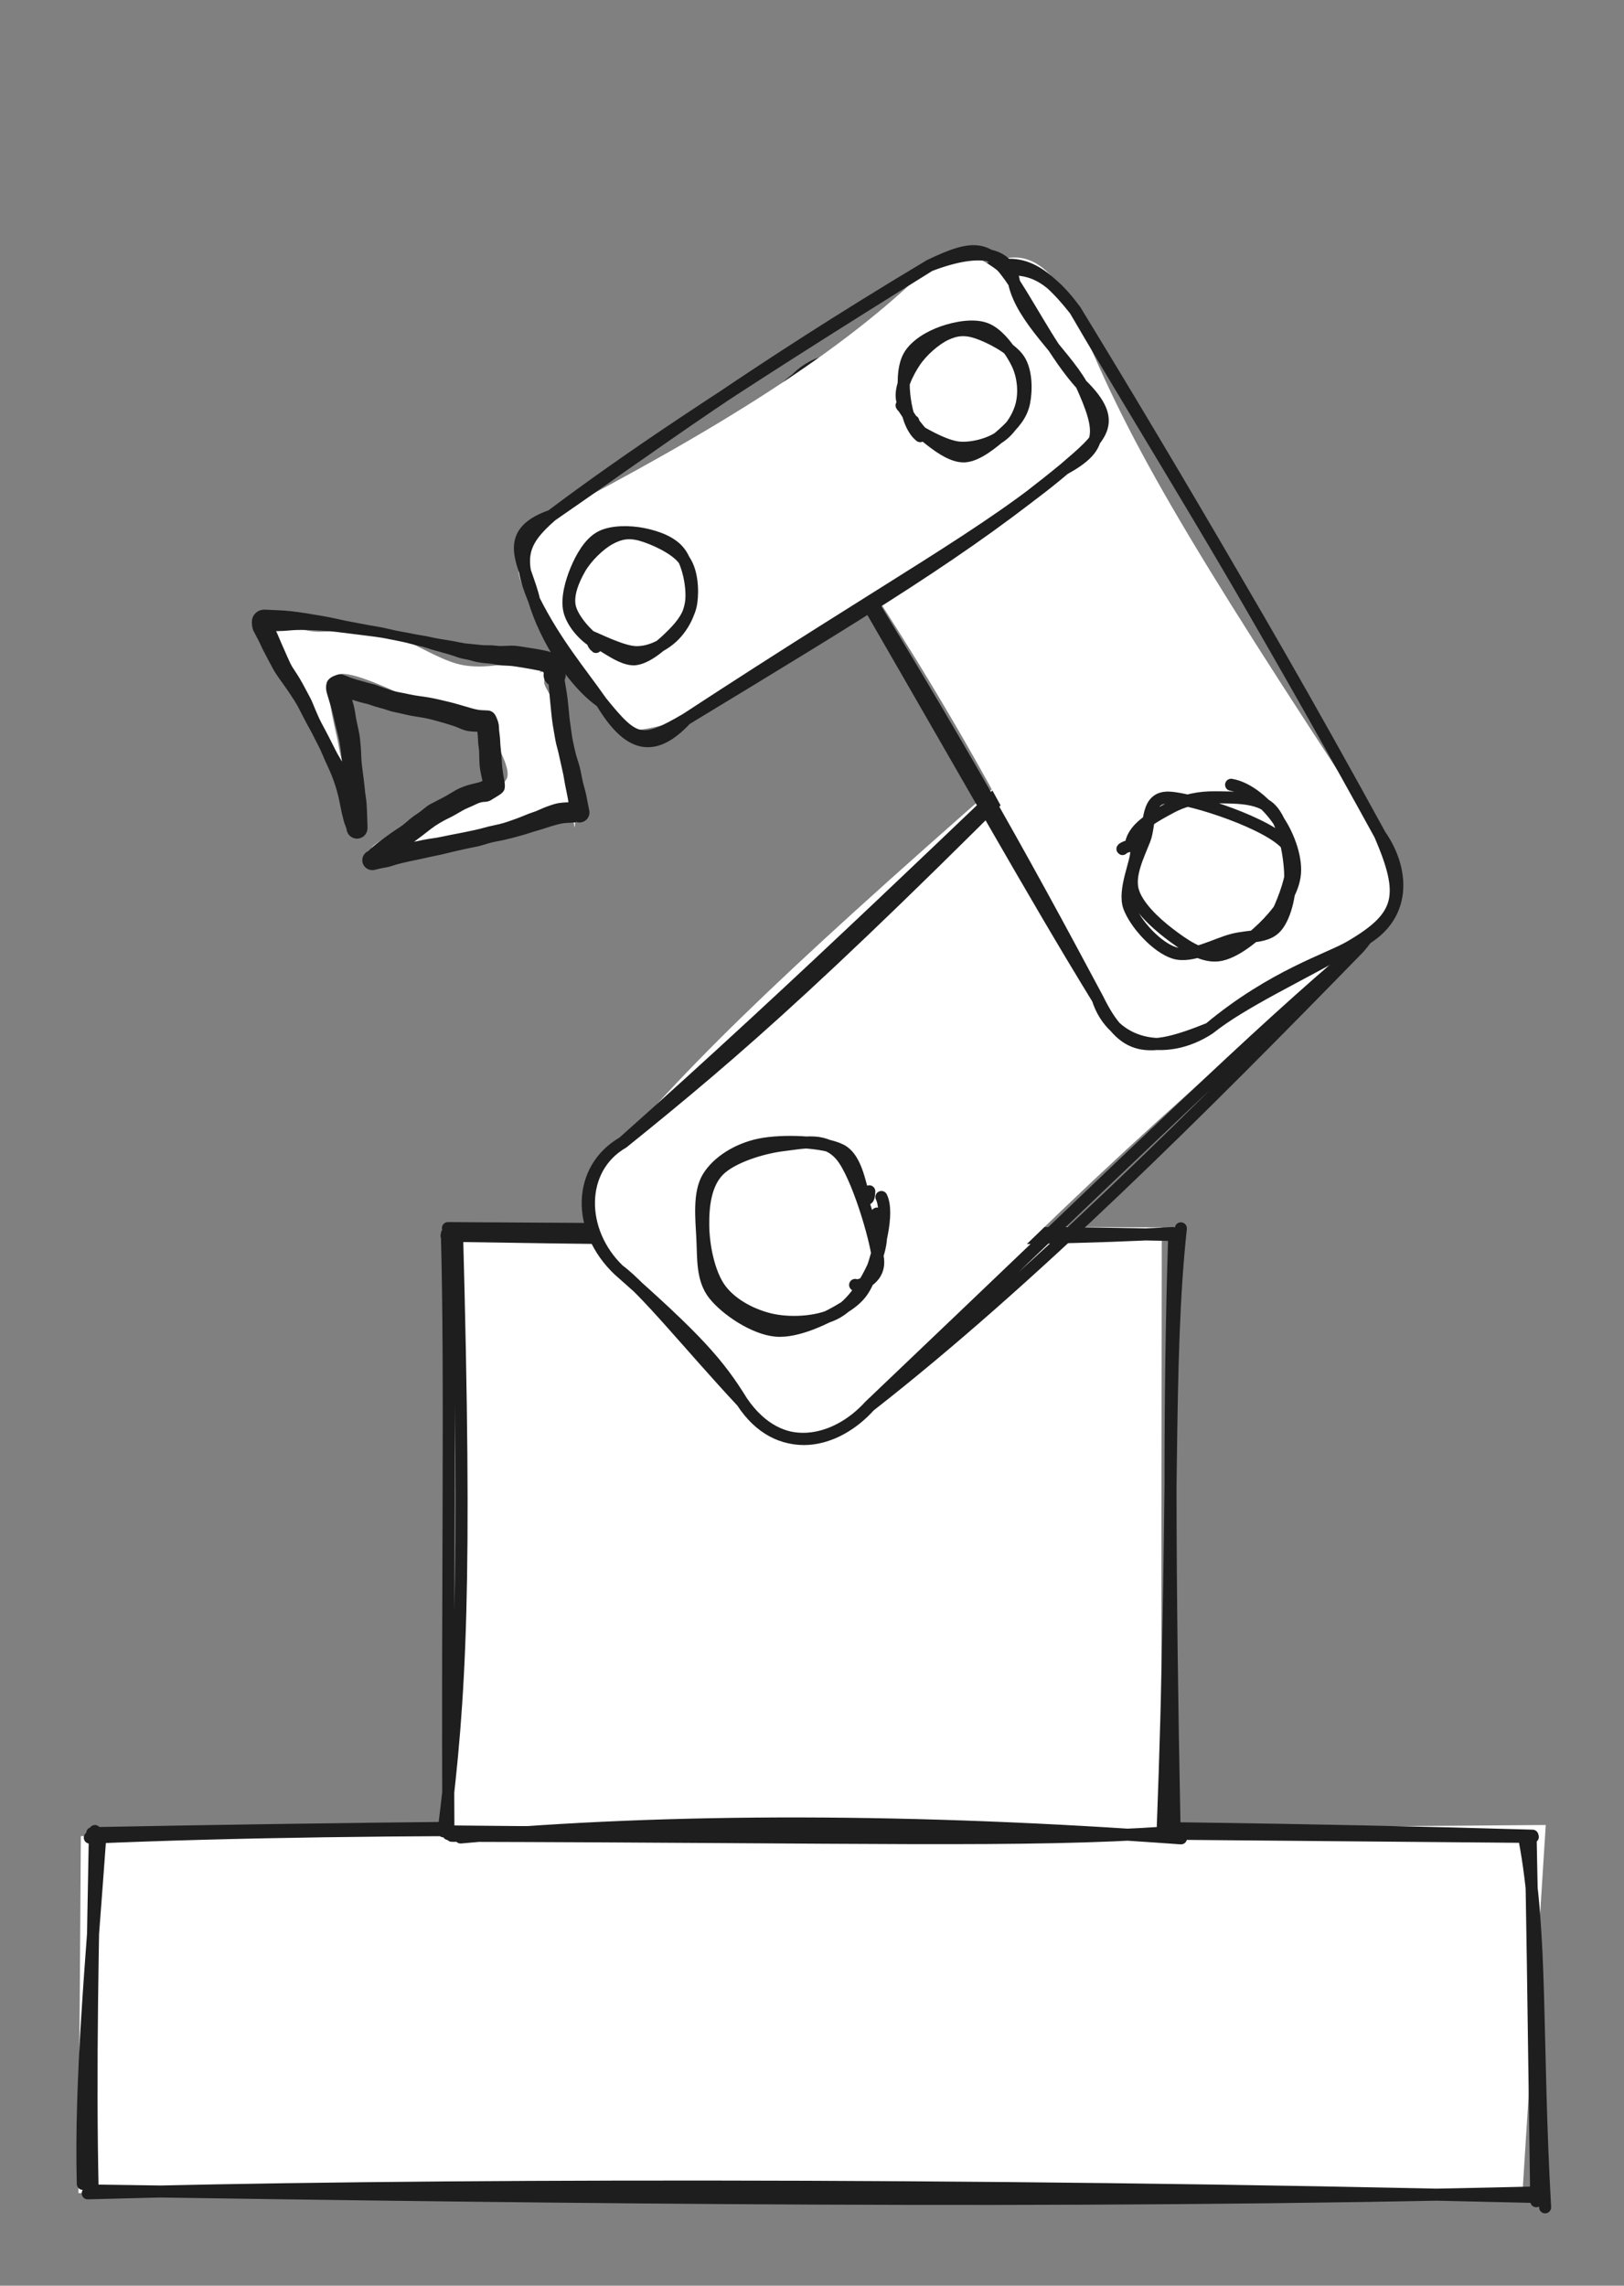 <svg version="1.1" xmlns="http://www.w3.org/2000/svg" viewBox="0 0 540 760" width="1080" height="1520">
  <rect x="0" y="0" width="540" height="760" fill="#808080" stroke="none"/>
  <!-- svg-source:excalidraw -->
  
  <defs>
    <style class="style-fonts">
      
    </style>
    
  </defs>
  <g stroke-linecap="round" transform="translate(10 10) rotate(0 260 370)"><path d="M32 0 C148.82 0, 265.65 0, 488 0 M32 0 C154.33 0, 276.66 0, 488 0 M488 0 C509.33 0, 520 10.67, 520 32 M488 0 C509.33 0, 520 10.67, 520 32 M520 32 C520 200.92, 520 369.85, 520 708 M520 32 C520 284.53, 520 537.06, 520 708 M520 708 C520 729.33, 509.33 740, 488 740 M520 708 C520 729.33, 509.33 740, 488 740 M488 740 C332.51 740, 177.02 740, 32 740 M488 740 C314.25 740, 140.5 740, 32 740 M32 740 C10.67 740, 0 729.33, 0 708 M32 740 C10.67 740, 0 729.33, 0 708 M0 708 C0 571.11, 0 434.22, 0 32 M0 708 C0 552.16, 0 396.31, 0 32 M0 32 C0 10.67, 10.67 0, 32 0 M0 32 C0 10.67, 10.67 0, 32 0" stroke="transparent" stroke-width="4" fill="none"></path></g><g stroke-linecap="round" transform="translate(30 610) rotate(0 240 60)"><path d="M-3.12 0.52 L483.98 -3.18 L476.31 118.13 L-3.92 119.22" stroke="none" stroke-width="0" fill="#ffffff"></path><path d="M-0.14 1.02 C100.11 -3.13, 202.43 -1.59, 479.68 0.78 M0.66 -0.47 C166.44 -3.65, 333.78 -3.94, 479.57 0.37 M476.92 1.61 C482.93 33.27, 480.63 68.22, 483.77 123.95 M478.95 0.74 C479.52 26.62, 479.77 47.74, 480.82 121.92 M481.3 119 C322.54 122.9, 162.24 120.76, 1.56 118.37 M479.22 120.46 C289.61 115.8, 101.18 116.39, -0.84 119.29 M-2.47 116.15 C-3.37 81.2, 0.48 41.07, 3.27 1.76 M0.82 119.06 C-0.15 77.36, 0.96 33.47, 1.57 -1.17" stroke="#1e1e1e" stroke-width="4" fill="none"></path></g><g stroke-linecap="round" transform="translate(150 410) rotate(0 120 100)"><path d="M3.98 -3.18 L236.31 -1.87 L236.08 199.22 L0.84 196.97" stroke="none" stroke-width="0" fill="#ffffff"></path><path d="M-1.06 -1.65 C87.23 -1.05, 169.53 -0.87, 241.61 0.67 M-1.52 0.9 C94.41 2.52, 190.63 2.9, 239.86 -0.01 M242.65 -1.57 C237.81 43.55, 240.62 93.92, 236.6 198.6 M240.41 1.75 C238.74 53.84, 238.85 112.31, 240.56 198.61 M242.7 201.26 C155.01 194.85, 73.09 194.57, 3.16 200.97 M238.43 199.27 C190.67 202.52, 138.5 200.74, 0.23 200.41 M-2.5 198.94 C3.18 154.04, 5.16 116.28, 1.94 -1.26 M-0.89 199.84 C-1.37 122.46, -0.07 46.76, -1.41 0.23" stroke="#1e1e1e" stroke-width="4" fill="none"></path></g><g stroke-linecap="round" transform="translate(269.54 205.958) rotate(46.884 60 141.522)"><path d="M30 0 C41.37 2.82, 50.69 -3.28, 90 0 C112.03 3.14, 118.42 15.21, 120 30 C114.48 106.88, 115.12 192.43, 120 253.04 C114.94 276.52, 104.64 281.33, 90 283.04 C76.2 282.32, 61.02 276.44, 30 283.04 C6.51 278.03, -1.31 276.49, 0 253.04 C-4.95 207.94, -4.84 156.08, 0 30 C4.26 12.09, 15.08 0.02, 30 0" stroke="none" stroke-width="0" fill="#ffffff"></path><path d="M30 0 C54.12 2.16, 72.34 2.39, 90 0 M30 0 C52.43 -2.28, 69.98 -0.11, 90 0 M90 0 C106.83 0.8, 118 11.7, 120 30 M90 0 C109.62 -0.02, 116.59 6.45, 120 30 M120 30 C123.38 104.34, 126.08 185.2, 120 253.04 M120 30 C117.6 76.51, 118.9 123.4, 120 253.04 M120 253.04 C121.4 269.82, 111.64 286.88, 90 283.04 M120 253.04 C121.42 269.49, 112.48 286.49, 90 283.04 M90 283.04 C75.4 280.08, 64.49 279.74, 30 283.04 M90 283.04 C64.49 283, 40.73 281.06, 30 283.04 M30 283.04 C11.46 284.02, -3.9 269.75, 0 253.04 M30 283.04 C10.62 284.18, -3.99 270.21, 0 253.04 M0 253.04 C3.59 204.44, 5.49 163.69, 0 30 M0 253.04 C2.05 173.31, 0.49 95.05, 0 30 M0 30 C0.25 6.79, 13.14 -2.34, 30 0 M0 30 C-3.59 10.6, 14.58 -3.66, 30 0" stroke="#1e1e1e" stroke-width="4" fill="none"></path></g><g stroke-linecap="round" transform="translate(232.731 380.033) rotate(46.884 30 30)"><path d="M32.82 -1.65 C38.61 -1.01, 46.21 4.47, 50.82 9.25 C55.44 14.02, 59.76 20.33, 60.51 26.99 C61.27 33.66, 59.2 43.99, 55.35 49.26 C51.5 54.53, 43.72 57.27, 37.43 58.62 C31.15 59.97, 23.66 60.41, 17.63 57.37 C11.61 54.32, 4.02 46.43, 1.29 40.37 C-1.44 34.3, -0.59 26.67, 1.26 20.97 C3.11 15.28, 6.57 9.79, 12.4 6.19 C18.23 2.59, 31.51 -0.35, 36.23 -0.63 C40.95 -0.91, 40.9 4.07, 40.7 4.51 M17.14 0.93 C22.47 -1.88, 27.82 0.18, 34.25 1.89 C40.68 3.6, 50.98 5.92, 55.73 11.21 C60.48 16.51, 63.66 27.08, 62.74 33.66 C61.82 40.24, 55.35 46.8, 50.21 50.69 C45.07 54.57, 38.21 56.29, 31.89 56.98 C25.58 57.67, 17.88 57.59, 12.32 54.85 C6.76 52.1, 0.68 46.76, -1.44 40.49 C-3.57 34.22, -3.22 22.96, -0.43 17.23 C2.36 11.5, 12.8 8.21, 15.3 6.12 C17.79 4.03, 14.06 4.54, 14.54 4.69" stroke="none" stroke-width="0" fill="#ffffff"></path><path d="M44.97 4.48 C50.3 6.41, 53.74 10.47, 56.24 15.81 C58.74 21.15, 61.45 30.19, 59.96 36.51 C58.48 42.84, 52.67 49.91, 47.32 53.77 C41.97 57.63, 34.35 60.4, 27.89 59.69 C21.42 58.98, 13.42 53.92, 8.53 49.48 C3.64 45.05, -1.22 39.38, -1.46 33.07 C-1.7 26.77, 3.04 17.15, 7.1 11.64 C11.16 6.13, 14.68 -0.47, 22.89 0.03 C31.11 0.53, 50.62 10.3, 56.36 14.63 C62.1 18.96, 58.14 26.2, 57.33 25.99 M41.96 -0.37 C47.88 1.49, 54.48 12.82, 57.55 18.48 C60.61 24.13, 61.54 27.37, 60.35 33.57 C59.15 39.77, 55.83 50.86, 50.37 55.66 C44.91 60.47, 34.09 62.95, 27.59 62.42 C21.08 61.9, 16.3 56.7, 11.33 52.5 C6.36 48.3, -0.59 43.1, -2.22 37.23 C-3.85 31.36, -2.36 23.66, 1.55 17.26 C5.46 10.85, 15.16 1.09, 21.26 -1.18 C27.37 -3.45, 35.42 3.22, 38.19 3.63 C40.96 4.05, 37.41 0.97, 37.87 1.3" stroke="#1e1e1e" stroke-width="4" fill="none"></path></g><g stroke-linecap="round" transform="translate(306.978 89.606) rotate(329.841 54.282 128.036)"><path d="M27.14 0 C46.59 4.48, 60.4 6.55, 81.42 0 C103.16 -3.04, 108.79 6.03, 108.56 27.14 C101.96 71.86, 101.7 108.81, 108.56 228.93 C106.3 252.47, 95.33 257.85, 81.42 256.07 C61.13 249.6, 46.5 258.07, 27.14 256.07 C3.88 258.91, 3.5 244.44, 0 228.93 C6.04 165.07, 6.77 97.48, 0 27.14 C3.39 6.31, 12.12 3.87, 27.14 0" stroke="none" stroke-width="0" fill="#ffffff"></path><path d="M27.14 0 C47.49 0.31, 67.92 2.56, 81.42 0 M27.14 0 C38.87 -0.19, 52.77 0.26, 81.42 0 M81.42 0 C99.19 -0.02, 105.6 5.96, 108.56 27.14 M81.42 0 C101.37 3.38, 106.56 9.79, 108.56 27.14 M108.56 27.14 C108.59 77.14, 111.14 128.05, 108.56 228.93 M108.56 27.14 C110.02 93.74, 110.13 164.95, 108.56 228.93 M108.56 228.93 C109.8 243.93, 101.68 259.07, 81.42 256.07 M108.56 228.93 C105.92 250.75, 101.26 256.02, 81.42 256.07 M81.42 256.07 C73.58 256.21, 54.46 251.43, 27.14 256.07 M81.42 256.07 C63.01 256.08, 41.18 253.95, 27.14 256.07 M27.14 256.07 C9.59 257.06, -3.47 244.56, 0 228.93 M27.14 256.07 C4.62 252.88, -1.35 248.26, 0 228.93 M0 228.93 C-1.03 185.69, -0.07 146.43, 0 27.14 M0 228.93 C1.9 176.46, 3.19 125.82, 0 27.14 M0 27.14 C-3.12 9.57, 13.03 -3.18, 27.14 0 M0 27.14 C-4.24 6.9, 4.54 -0.9, 27.14 0" stroke="#1e1e1e" stroke-width="4" fill="none"></path></g><g stroke-linecap="round" transform="translate(375.718 262.093) rotate(329.841 27.141 27.141)"><path d="M5.4 9.8 C8.78 5.31, 15.97 3.16, 21.68 1.83 C27.38 0.5, 34.34 -0.62, 39.62 1.81 C44.89 4.24, 51.18 11.21, 53.32 16.42 C55.45 21.64, 54.22 27.6, 52.43 33.11 C50.65 38.61, 47.46 45.68, 42.6 49.46 C37.73 53.23, 29.21 56.53, 23.25 55.76 C17.29 54.99, 10.65 48.86, 6.83 44.83 C3.02 40.8, 0.46 38.02, 0.37 31.57 C0.28 25.13, 4.55 10.85, 6.3 6.16 C8.05 1.48, 10.36 2.75, 10.88 3.44 M10.19 6.56 C14.87 2.66, 23.09 2.18, 28.34 2 C33.59 1.82, 37.78 2.81, 41.71 5.48 C45.64 8.16, 50.52 12.45, 51.93 18.05 C53.34 23.65, 52.97 33.1, 50.18 39.07 C47.39 45.05, 40.81 51.72, 35.19 53.92 C29.58 56.11, 21.82 53.72, 16.5 52.23 C11.18 50.74, 6.35 49.53, 3.26 44.98 C0.17 40.44, -2.98 31.03, -2.06 24.96 C-1.14 18.89, 7.45 11.74, 8.79 8.57 C10.14 5.4, 6.2 5.91, 6.01 5.93" stroke="none" stroke-width="0" fill="#ffffff"></path><path d="M46.97 5.94 C51.45 9.64, 53.92 17.15, 54.52 23.16 C55.12 29.18, 53.86 37.28, 50.57 42.04 C47.27 46.8, 40.73 49.92, 34.75 51.71 C28.77 53.5, 19.77 55.03, 14.69 52.8 C9.61 50.56, 6.55 43.79, 4.28 38.29 C2.01 32.8, -0.35 24.98, 1.1 19.81 C2.54 14.63, 8.64 10.66, 12.96 7.24 C17.28 3.82, 20.34 -4.97, 27.01 -0.72 C33.68 3.53, 51.67 23.75, 52.98 32.74 C54.3 41.74, 34.95 53.07, 34.92 53.25 M8.46 6.06 C12.1 1.72, 20.47 2.25, 25.81 2.41 C31.14 2.57, 35.74 4.15, 40.5 7 C45.25 9.86, 52.85 13.88, 54.33 19.51 C55.82 25.14, 52.42 34.97, 49.42 40.77 C46.42 46.58, 40.97 52.67, 36.32 54.33 C31.68 55.99, 27.19 52.34, 21.56 50.75 C15.93 49.15, 6.59 49.22, 2.54 44.77 C-1.52 40.32, -3.78 30, -2.76 24.05 C-1.74 18.11, 7.34 12.07, 8.63 9.11 C9.93 6.14, 4.79 5.96, 5 6.28" stroke="#1e1e1e" stroke-width="4" fill="none"></path></g><g stroke-linecap="round" transform="translate(228.027 68.03) rotate(236.519 40.565 95.682)"><path d="M20.28 0 C38.37 -4.1, 49.4 -4.08, 60.85 0 C69.11 -2.27, 80.69 1.7, 81.13 20.28 C74.83 80.31, 72.9 131.24, 81.13 171.08 C81.67 186.78, 69.02 187.87, 60.85 191.36 C47.15 194.9, 47.28 189.48, 20.28 191.36 C8.2 188.91, -4.96 188.87, 0 171.08 C-0.44 117.47, -0.75 73.2, 0 20.28 C4.3 8.87, 6.06 -4.51, 20.28 0" stroke="none" stroke-width="0" fill="#ffffff"></path><path d="M20.28 0 C31.08 -4.27, 48.4 -3.79, 60.85 0 M20.28 0 C33.1 -0.35, 44.76 -1.89, 60.85 0 M60.85 0 C75.98 2.94, 79.39 7.41, 81.13 20.28 M60.85 0 C72.29 4.34, 85.67 2.42, 81.13 20.28 M81.13 20.28 C81.91 60.57, 84.3 100.42, 81.13 171.08 M81.13 20.28 C82.99 51.8, 83.45 87.91, 81.13 171.08 M81.13 171.08 C78.83 187.84, 75.88 191.32, 60.85 191.36 M81.13 171.08 C77.2 188.74, 70.05 195.73, 60.85 191.36 M60.85 191.36 C49.61 186.87, 32.39 192.09, 20.28 191.36 M60.85 191.36 C47.96 191.19, 32.79 189.46, 20.28 191.36 M20.28 191.36 C2.91 188.59, -1.18 185.68, 0 171.08 M20.28 191.36 C2.53 195.13, 2.03 187.08, 0 171.08 M0 171.08 C-4.31 129.14, -2.78 91.38, 0 20.28 M0 171.08 C-3.93 138.2, -0.38 103.2, 0 20.28 M0 20.28 C-3.69 4.9, 2.84 -0.78, 20.28 0 M0 20.28 C0.96 3.28, 2.71 1.67, 20.28 0" stroke="#1e1e1e" stroke-width="4" fill="none"></path></g><g stroke-linecap="round" transform="translate(189.151 176.837) rotate(236.519 20.283 20.283)"><path d="M11.82 1.76 C15.41 -0.31, 21.82 -0.02, 25.88 0.99 C29.93 1.99, 33.72 4.33, 36.15 7.77 C38.58 11.22, 40.77 17.09, 40.44 21.64 C40.1 26.19, 37.24 32.07, 34.15 35.07 C31.07 38.08, 26.1 39.15, 21.93 39.66 C17.77 40.18, 12.82 40.59, 9.17 38.16 C5.52 35.73, 1.34 29.56, 0.02 25.06 C-1.3 20.56, -1.07 15.14, 1.24 11.16 C3.55 7.18, 11.36 3.08, 13.87 1.18 C16.38 -0.71, 16.1 -0.59, 16.29 -0.21 M16.61 0.26 C20.3 -0.97, 26.47 -0.61, 30.19 1.66 C33.92 3.92, 37.7 9.35, 38.95 13.87 C40.21 18.39, 39.5 24.81, 37.74 28.78 C35.99 32.76, 32.11 35.58, 28.4 37.72 C24.69 39.85, 19.69 42.33, 15.49 41.59 C11.29 40.85, 5.75 36.84, 3.2 33.27 C0.64 29.71, 0.06 24.77, 0.15 20.19 C0.25 15.61, 1.1 9.19, 3.75 5.8 C6.41 2.41, 13.64 0.95, 16.08 -0.15 C18.53 -1.25, 18.01 -1.33, 18.41 -0.78" stroke="none" stroke-width="0" fill="#ffffff"></path><path d="M12.88 1.49 C16.56 -0.38, 22.36 -1.2, 26.31 0.18 C30.26 1.55, 34.11 6.02, 36.58 9.73 C39.05 13.44, 41.53 18.26, 41.14 22.43 C40.74 26.59, 37.36 31.55, 34.2 34.74 C31.04 37.92, 26.7 41.32, 22.18 41.53 C17.65 41.75, 10.7 38.91, 7.05 36.03 C3.39 33.14, 1 28.35, 0.26 24.22 C-0.48 20.08, 0.05 15.06, 2.63 11.21 C5.22 7.35, 13.46 2.8, 15.77 1.1 C18.08 -0.59, 16.39 0.72, 16.48 1.04 M11.78 2.71 C15.47 0.72, 23.01 -0.39, 27.07 0.96 C31.14 2.32, 34.2 6.93, 36.18 10.85 C38.16 14.77, 39.27 20.63, 38.96 24.48 C38.66 28.33, 37.54 31.14, 34.33 33.95 C31.11 36.76, 24.33 41.06, 19.68 41.34 C15.03 41.62, 9.53 38.37, 6.42 35.64 C3.31 32.9, 1.92 29.26, 1 24.91 C0.08 20.57, -1.08 13.41, 0.89 9.57 C2.86 5.72, 11.08 3.3, 12.85 1.86 C14.61 0.43, 11.64 0.87, 11.49 0.95" stroke="#1e1e1e" stroke-width="4" fill="none"></path></g><g stroke-linecap="round" transform="translate(299.92 109.294) rotate(236.519 20.283 20.283)"><path d="M25.52 0.9 C29.44 1.53, 33.44 4.08, 35.93 7.48 C38.42 10.88, 40.71 16.72, 40.46 21.28 C40.2 25.83, 37.43 31.75, 34.4 34.81 C31.38 37.86, 26.45 39.03, 22.3 39.62 C18.14 40.21, 13.17 40.73, 9.47 38.36 C5.78 35.99, 1.52 29.89, 0.13 25.41 C-1.27 20.94, -0.68 15.32, 1.1 11.5 C2.87 7.67, 6.51 4.33, 10.76 2.48 C15.02 0.63, 23.41 0.26, 26.64 0.41 C29.86 0.55, 30.15 2.74, 30.11 3.36 M25.95 -0.35 C29.98 0.7, 34.82 5.5, 36.99 9.6 C39.16 13.7, 39.77 20.01, 38.98 24.25 C38.19 28.49, 35.39 32.08, 32.26 35.04 C29.12 38, 24.46 41.76, 20.17 42.02 C15.88 42.28, 9.78 39.47, 6.5 36.61 C3.23 33.75, 1.45 29.37, 0.54 24.87 C-0.37 20.37, -0.79 13.6, 1.04 9.63 C2.88 5.66, 7.1 2.7, 11.54 1.04 C15.98 -0.61, 25.04 -0.55, 27.68 -0.32 C30.32 -0.1, 27.76 1.77, 27.39 2.38" stroke="none" stroke-width="0" fill="#ffffff"></path><path d="M15.25 -0.11 C18.98 -1.3, 24.25 0.47, 28.29 2.4 C32.33 4.33, 37.55 7.67, 39.5 11.48 C41.44 15.3, 41.11 20.88, 39.98 25.3 C38.84 29.72, 36.44 35.55, 32.67 38.01 C28.9 40.48, 21.87 40.76, 17.34 40.08 C12.82 39.4, 8.36 36.94, 5.55 33.94 C2.73 30.93, 0.56 26.24, 0.43 22.05 C0.3 17.86, 2.07 12.39, 4.77 8.81 C7.47 5.24, 14 1.96, 16.65 0.61 C19.3 -0.74, 20.61 0.37, 20.66 0.72 M28.27 1.39 C32.14 2.68, 35.07 7.88, 36.82 11.94 C38.56 16, 39.33 21.93, 38.75 25.73 C38.17 29.54, 36.75 32.16, 33.36 34.77 C29.97 37.37, 23.06 41.34, 18.41 41.35 C13.76 41.36, 8.38 37.77, 5.45 34.83 C2.51 31.88, 1.43 28.06, 0.77 23.66 C0.12 19.27, -0.69 12.17, 1.52 8.46 C3.73 4.76, 9.89 2.75, 14.03 1.42 C18.18 0.09, 24.39 0.59, 26.4 0.48 C28.41 0.37, 26.09 0.21, 26.11 0.74" stroke="#1e1e1e" stroke-width="4" fill="none"></path></g><g transform="translate(184.975 223.627) rotate(0 -45.405 22.38)" stroke="none"><path d="M-4.02 3.57 C-3.19 6.71, 1.94 12.19, 3.65 20 C5.35 27.81, 6.53 46.28, 6.22 50.43 C5.91 54.57, 6.35 44.43, 1.8 44.85 C-2.76 45.28, -10.58 50.64, -21.09 52.99 C-31.6 55.33, -58.47 60.27, -61.27 58.9 C-64.07 57.53, -42.29 47.55, -37.88 44.78 C-33.48 42.02, -38.42 43.97, -34.83 42.31 C-31.23 40.65, -17.64 39.64, -16.31 34.83 C-14.98 30.02, -23.97 16.75, -26.84 13.46 C-29.71 10.16, -25.98 17.22, -33.55 15.07 C-41.12 12.92, -65.8 -1.06, -72.25 0.57 C-78.71 2.19, -73.68 16.45, -72.28 24.83 C-70.87 33.2, -64.5 49.06, -63.83 50.84 C-63.15 52.63, -64.42 42.56, -68.24 35.55 C-72.06 28.54, -82.57 15.54, -86.72 8.79 C-90.88 2.03, -90.9 -0.5, -93.17 -4.96 C-95.43 -9.42, -102.43 -16.54, -100.33 -17.99 C-98.23 -19.44, -87.4 -14.27, -80.56 -13.65 C-73.71 -13.02, -67.38 -16.08, -59.27 -14.25 C-51.16 -12.41, -40.08 -4.46, -31.89 -2.64 C-23.7 -0.82, -15.32 -3.57, -10.15 -3.35 C-4.98 -3.13, -1.66 -1.85, -0.87 -1.32 C-0.09 -0.78, -4.96 -0.19, -5.47 -0.14 C-5.97 -0.09, -5.27 -0.38, -3.91 -1.03" stroke="none" stroke-width="0" fill="#ffffff" fill-rule="evenodd"></path><path fill="#1e1e1e" d="M 2.61,0 Q 2.61,0 2.64,0.98 2.67,1.97 2.92,3.37 3.16,4.76 3.46,6.66 3.76,8.56 3.97,10.67 4.18,12.78 4.29,14.05 4.40,15.32 4.57,16.45 4.74,17.58 4.92,18.97 5.09,20.36 5.29,21.52 5.49,22.69 5.99,24.97 6.48,27.26 7.04,28.92 7.59,30.58 7.85,31.64 8.11,32.71 8.48,34.69 8.86,36.67 9.21,37.85 9.56,39.04 9.83,40.19 10.10,41.35 10.31,42.58 10.53,43.81 10.76,44.87 11.00,45.94 11.02,46.34 11.04,46.74 10.97,47.14 10.90,47.53 10.73,47.90 10.57,48.27 10.32,48.59 10.07,48.90 9.75,49.15 9.44,49.40 9.07,49.57 8.70,49.73 8.31,49.80 7.91,49.88 7.51,49.85 7.11,49.83 6.72,49.71 6.34,49.59 5.99,49.38 5.65,49.17 5.36,48.89 5.08,48.60 4.87,48.26 4.66,47.91 4.54,47.53 4.42,47.14 7.71,46.52 11.00,45.90 11.02,46.30 11.05,46.70 10.97,47.10 10.90,47.49 10.74,47.86 10.57,48.22 10.32,48.54 10.08,48.85 9.76,49.10 9.45,49.35 9.08,49.51 8.72,49.68 8.32,49.75 7.93,49.82 7.53,49.80 7.13,49.77 6.75,49.65 6.36,49.53 6.02,49.33 5.68,49.12 5.39,48.84 5.11,48.55 4.90,48.21 4.70,47.87 4.58,47.48 4.46,47.10 5.86,48.46 7.27,49.81 6.07,49.86 4.87,49.90 3.31,50.01 1.75,50.12 -0.14,50.66 -2.05,51.19 -3.33,51.63 -4.61,52.07 -5.94,52.44 -7.27,52.81 -8.54,53.23 -9.82,53.66 -11.36,54.10 -12.90,54.53 -14.42,54.94 -15.95,55.34 -17.41,55.66 -18.88,55.97 -20.25,56.23 -21.62,56.49 -22.67,56.82 -23.72,57.15 -24.74,57.45 -25.76,57.76 -27.17,58.02 -28.57,58.28 -30.65,58.75 -32.72,59.22 -33.79,59.45 -34.86,59.68 -36.66,60.14 -38.45,60.60 -40.06,60.91 -41.67,61.22 -43.47,61.64 -45.27,62.05 -46.31,62.26 -47.35,62.47 -48.42,62.69 -49.48,62.90 -51.26,63.33 -53.04,63.76 -54.37,64.21 -55.69,64.66 -57.03,64.87 -58.36,65.09 -59.49,65.38 -60.62,65.68 -60.84,65.69 -61.06,65.71 -61.45,65.68 -61.85,65.65 -62.23,65.53 -62.62,65.40 -62.95,65.19 -63.29,64.98 -63.57,64.69 -63.85,64.41 -64.06,64.06 -64.26,63.72 -64.37,63.33 -64.49,62.95 -64.51,62.55 -64.53,62.15 -64.45,61.76 -64.37,61.37 -64.20,61.00 -64.03,60.64 -63.78,60.33 -63.53,60.02 -63.21,59.77 -62.90,59.53 -62.53,59.37 -62.16,59.21 -61.77,59.14 -61.37,59.08 -62.43,59.72 -63.49,60.36 -62.60,59.44 -61.71,58.52 -60.68,57.66 -59.64,56.79 -58.19,55.71 -56.73,54.62 -55.23,53.56 -53.73,52.51 -52.38,51.64 -51.04,50.77 -50.25,50.06 -49.45,49.35 -48.44,48.52 -47.43,47.70 -46.39,47.04 -45.35,46.38 -44.17,45.38 -43.00,44.38 -42.03,43.83 -41.06,43.29 -39.49,42.51 -37.92,41.73 -36.76,41.07 -35.60,40.42 -34.11,39.51 -32.63,38.60 -31.12,38.04 -29.62,37.48 -28.59,37.21 -27.55,36.94 -26.39,36.68 -25.22,36.43 -24.03,35.77 -22.83,35.12 -23.60,36.07 -24.37,37.02 -24.59,35.87 -24.80,34.73 -25.09,33.49 -25.39,32.24 -25.51,30.64 -25.63,29.04 -25.62,27.53 -25.61,26.03 -25.81,24.78 -26.01,23.54 -26.03,22.34 -26.06,21.14 -26.25,19.62 -26.44,18.11 -25.34,18.64 -24.23,19.17 -22.79,18.69 -21.34,18.21 -22.27,18.81 -23.20,19.41 -24.32,19.53 -25.44,19.65 -26.54,19.67 -27.65,19.68 -29.06,19.49 -30.48,19.29 -31.88,18.66 -33.29,18.04 -34.60,17.61 -35.91,17.19 -37.48,16.73 -39.04,16.27 -40.81,15.80 -42.58,15.32 -43.99,15.07 -45.40,14.81 -46.93,14.59 -48.46,14.37 -50.24,13.94 -52.03,13.51 -53.45,13.23 -54.87,12.95 -55.98,12.55 -57.09,12.15 -58.72,11.73 -60.36,11.30 -61.52,10.87 -62.68,10.44 -63.76,10.22 -64.83,9.99 -66.72,9.41 -68.60,8.83 -69.74,8.39 -70.88,7.96 -72.21,7.54 -73.53,7.12 -71.79,6.68 -70.05,6.23 -69.79,5.20 -69.53,4.17 -69.16,5.32 -68.80,6.46 -68.30,7.81 -67.79,9.16 -67.38,10.86 -66.96,12.55 -66.83,13.66 -66.69,14.76 -66.41,16.07 -66.13,17.38 -65.73,19.22 -65.34,21.07 -65.24,22.32 -65.14,23.57 -65.03,24.67 -64.92,25.77 -64.88,27.15 -64.84,28.53 -64.74,29.70 -64.64,30.88 -64.37,32.90 -64.11,34.93 -63.94,36.22 -63.77,37.51 -63.68,38.63 -63.60,39.75 -63.37,41.16 -63.14,42.57 -63.07,43.70 -62.99,44.83 -62.95,46.09 -62.91,47.34 -62.87,48.47 -62.82,49.60 -62.79,50.67 -62.76,51.74 -62.81,52.16 -62.86,52.58 -63.01,52.97 -63.16,53.37 -63.41,53.72 -63.65,54.07 -63.96,54.35 -64.28,54.63 -64.65,54.82 -65.03,55.02 -65.44,55.12 -65.85,55.22 -66.27,55.22 -66.70,55.22 -67.11,55.12 -67.52,55.02 -67.89,54.82 -68.27,54.63 -68.58,54.35 -68.90,54.07 -69.14,53.72 -69.38,53.37 -69.53,52.97 -69.68,52.58 -69.73,52.16 -69.78,51.74 -70.20,50.75 -70.61,49.77 -71.12,47.57 -71.63,45.37 -71.92,43.80 -72.22,42.22 -72.61,40.64 -73.01,39.06 -73.50,37.53 -74.00,36.01 -74.62,34.39 -75.25,32.77 -76.05,31.11 -76.84,29.46 -77.59,27.63 -78.34,25.81 -79.02,24.53 -79.71,23.24 -80.48,21.66 -81.25,20.07 -81.96,18.83 -82.67,17.60 -83.28,16.39 -83.90,15.18 -84.42,14.22 -84.94,13.27 -85.45,12.20 -85.96,11.13 -87.02,9.43 -88.09,7.74 -89.00,6.41 -89.91,5.09 -90.81,3.82 -91.72,2.56 -92.58,1.33 -93.45,0.10 -94.18,-1.21 -94.92,-2.53 -95.57,-3.81 -96.22,-5.08 -96.95,-6.44 -97.69,-7.79 -98.17,-8.89 -98.66,-9.99 -99.31,-11.24 -99.96,-12.49 -100.59,-13.66 -101.21,-14.82 -101.23,-16.71 -101.24,-18.60 -99.94,-19.81 -98.64,-21.02 -96.68,-20.91 -94.73,-20.79 -92.58,-20.72 -90.44,-20.64 -88.44,-20.43 -86.45,-20.22 -83.50,-19.76 -80.56,-19.30 -77.60,-18.78 -74.65,-18.26 -72.37,-17.73 -70.09,-17.20 -68.18,-16.86 -66.27,-16.52 -63.97,-16.07 -61.66,-15.62 -59.71,-15.31 -57.76,-15.01 -55.50,-14.45 -53.25,-13.90 -51.48,-13.60 -49.70,-13.30 -48.01,-12.95 -46.33,-12.60 -44.80,-12.37 -43.28,-12.14 -41.89,-11.82 -40.50,-11.49 -39.27,-11.28 -38.03,-11.08 -36.96,-10.90 -35.89,-10.71 -34.83,-10.55 -33.78,-10.38 -32.12,-10.02 -30.45,-9.66 -28.69,-9.53 -26.92,-9.39 -25.64,-9.22 -24.36,-9.04 -22.86,-9.07 -21.36,-9.11 -20.17,-8.94 -18.98,-8.78 -17.66,-8.84 -16.34,-8.91 -15.13,-8.94 -13.92,-8.97 -12.73,-8.80 -11.54,-8.63 -9.65,-8.33 -7.77,-8.02 -6.40,-7.81 -5.04,-7.60 -3.27,-7.19 -1.50,-6.78 -0.56,-6.16 0.38,-5.55 1.33,-4.33 2.28,-3.11 2.35,-1.94 2.42,-0.76 2.79,0.05 3.15,0.88 3.10,1.32 3.04,1.76 2.89,2.18 2.73,2.60 2.47,2.97 2.22,3.33 1.89,3.63 1.55,3.93 1.16,4.13 0.76,4.34 0.33,4.45 -0.09,4.56 -0.54,4.56 -0.99,4.56 -1.42,4.45 -1.85,4.34 -2.25,4.14 -2.65,3.93 -2.98,3.63 -3.31,3.34 -3.57,2.97 -3.82,2.60 -3.98,2.19 -4.14,1.77 -4.19,1.33 -4.25,0.88 -3.58,-0.54 -2.90,-1.97 -2.39,-2.27 -1.87,-2.57 -1.28,-2.69 -0.69,-2.81 -0.10,-2.74 0.49,-2.67 1.03,-2.41 1.57,-2.15 2.00,-1.73 2.43,-1.31 2.70,-0.78 2.97,-0.25 3.06,0.34 3.15,0.93 3.05,1.52 2.94,2.11 2.65,2.64 2.36,3.16 1.92,3.57 1.48,3.97 0.94,4.22 0.39,4.46 -0.20,4.52 -0.80,4.58 -1.38,4.44 -1.96,4.30 -2.47,3.99 -2.98,3.67 -3.36,3.21 -3.74,2.75 -3.96,2.19 -4.17,1.63 -4.20,1.03 -4.22,0.43 -4.05,-0.14 -3.88,-0.71 -3.54,-1.20 -3.20,-1.70 -2.72,-2.05 -2.23,-2.41 -1.66,-2.59 -1.09,-2.77 -0.49,-2.77 0.10,-2.76 0.66,-2.56 1.23,-2.36 1.70,-1.99 2.17,-1.62 2.50,-1.12 2.83,-0.62 2.98,-0.04 3.13,0.53 3.09,1.13 3.05,1.73 2.82,2.28 2.59,2.83 2.87,1.85 3.15,0.88 3.10,1.32 3.04,1.76 2.89,2.18 2.73,2.60 2.48,2.97 2.22,3.33 1.89,3.63 1.55,3.93 1.16,4.13 0.76,4.34 0.33,4.45 -0.09,4.56 -0.54,4.56 -0.99,4.56 -1.42,4.45 -1.85,4.34 -2.25,4.14 -2.65,3.93 -2.98,3.63 -3.31,3.34 -3.57,2.97 -3.82,2.60 -3.98,2.19 -4.14,1.77 -4.19,1.33 -4.25,0.88 -4.19,0.28 -4.12,-0.31 -5.20,-0.53 -6.28,-0.76 -7.75,-1.04 -9.22,-1.33 -10.58,-1.54 -11.95,-1.75 -13.37,-1.99 -14.80,-2.22 -15.87,-2.26 -16.95,-2.30 -18.05,-2.36 -19.16,-2.42 -20.30,-2.69 -21.43,-2.95 -22.61,-3.02 -23.79,-3.09 -25.26,-3.30 -26.74,-3.50 -27.85,-3.86 -28.97,-4.21 -30.44,-4.48 -31.92,-4.74 -33.34,-5.26 -34.76,-5.78 -36.85,-6.37 -38.93,-6.96 -40.27,-7.31 -41.61,-7.67 -42.78,-8.09 -43.95,-8.50 -45.55,-8.85 -47.14,-9.20 -48.72,-9.63 -50.30,-10.05 -52.12,-10.42 -53.95,-10.78 -56.09,-11.21 -58.24,-11.64 -60.23,-11.90 -62.22,-12.16 -64.53,-12.45 -66.84,-12.74 -68.82,-12.98 -70.79,-13.23 -72.99,-13.50 -75.19,-13.76 -78.10,-13.95 -81.02,-14.13 -83.74,-14.17 -86.46,-14.21 -88.48,-14.01 -90.49,-13.81 -92.72,-13.78 -94.96,-13.75 -96.10,-13.95 -97.25,-14.15 -96.52,-15.13 -95.79,-16.11 -95.96,-17.63 -96.13,-19.16 -95.23,-17.76 -94.34,-16.36 -93.71,-15.01 -93.08,-13.66 -92.63,-12.60 -92.17,-11.54 -91.61,-10.20 -91.04,-8.86 -90.54,-7.76 -90.05,-6.66 -89.49,-5.38 -88.93,-4.09 -88.41,-3.01 -87.88,-1.94 -86.97,-0.61 -86.07,0.72 -85.22,2.15 -84.38,3.58 -83.50,5.26 -82.62,6.95 -82.01,8.05 -81.41,9.15 -81.01,10.16 -80.62,11.17 -80.17,12.19 -79.73,13.21 -79.25,14.33 -78.77,15.45 -78.07,16.78 -77.36,18.10 -76.55,19.64 -75.74,21.18 -75.02,22.59 -74.31,23.99 -73.52,25.59 -72.73,27.18 -71.65,28.92 -70.57,30.65 -69.70,32.34 -68.83,34.03 -68.12,35.63 -67.42,37.24 -66.74,38.95 -66.06,40.67 -65.57,42.18 -65.09,43.69 -64.69,44.94 -64.30,46.20 -63.78,47.84 -63.26,49.48 -63.01,50.61 -62.76,51.74 -62.81,52.16 -62.86,52.58 -63.01,52.97 -63.16,53.37 -63.40,53.72 -63.65,54.07 -63.96,54.35 -64.28,54.63 -64.65,54.82 -65.03,55.02 -65.44,55.12 -65.85,55.22 -66.27,55.22 -66.70,55.22 -67.11,55.12 -67.52,55.02 -67.89,54.82 -68.27,54.63 -68.58,54.35 -68.90,54.07 -69.14,53.72 -69.38,53.37 -69.53,52.97 -69.68,52.58 -69.73,52.16 -69.78,51.74 -69.77,51.28 -69.76,50.81 -69.72,49.55 -69.67,48.29 -69.64,47.19 -69.60,46.08 -69.60,44.62 -69.59,43.16 -69.79,41.66 -69.98,40.17 -70.17,38.52 -70.36,36.88 -70.44,35.38 -70.51,33.89 -70.73,32.76 -70.94,31.63 -71.14,30.26 -71.35,28.89 -71.45,27.79 -71.55,26.68 -71.84,24.62 -72.14,22.56 -72.57,20.88 -73.01,19.20 -73.43,17.38 -73.86,15.56 -74.15,14.26 -74.44,12.95 -74.76,11.87 -75.09,10.78 -75.44,9.69 -75.79,8.60 -76.28,6.86 -76.78,5.11 -76.38,3.57 -75.99,2.02 -73.98,1.15 -71.96,0.28 -70.83,0.75 -69.70,1.22 -68.42,1.68 -67.13,2.14 -66.09,2.43 -65.04,2.71 -63.90,3.05 -62.76,3.39 -61.57,3.67 -60.38,3.95 -59.33,4.36 -58.29,4.77 -57.20,5.12 -56.12,5.46 -55.05,5.85 -53.98,6.24 -52.22,6.56 -50.45,6.88 -48.83,7.24 -47.21,7.59 -45.50,7.82 -43.80,8.04 -42.36,8.29 -40.91,8.54 -39.15,8.94 -37.40,9.33 -35.67,9.76 -33.93,10.18 -32.02,10.75 -30.11,11.31 -28.67,11.73 -27.22,12.16 -26.16,12.35 -25.10,12.55 -23.01,12.59 -20.92,12.63 -20.02,14.66 -19.11,16.69 -19.08,17.95 -19.05,19.21 -18.87,20.43 -18.69,21.66 -18.65,22.87 -18.62,24.07 -18.43,25.70 -18.24,27.32 -18.17,28.89 -18.10,30.46 -17.87,32.34 -17.63,34.21 -17.29,35.91 -16.95,37.61 -17.21,38.70 -17.46,39.80 -19.12,40.82 -20.79,41.84 -21.71,42.41 -22.64,42.98 -23.87,43.00 -25.10,43.03 -26.50,43.70 -27.90,44.38 -29.11,44.88 -30.31,45.37 -31.29,45.95 -32.26,46.52 -33.55,47.25 -34.84,47.99 -35.91,48.49 -36.98,48.98 -38.69,49.98 -40.40,50.99 -41.95,52.19 -43.50,53.39 -44.74,54.36 -45.99,55.33 -47.35,56.31 -48.70,57.30 -50.02,58.13 -51.33,58.97 -52.18,59.68 -53.03,60.38 -54.34,61.35 -55.66,62.31 -57.24,63.13 -58.82,63.94 -59.94,64.82 -61.06,65.71 -61.45,65.68 -61.85,65.65 -62.23,65.53 -62.61,65.40 -62.95,65.19 -63.29,64.98 -63.57,64.69 -63.85,64.41 -64.06,64.06 -64.26,63.72 -64.37,63.33 -64.49,62.95 -64.51,62.55 -64.53,62.15 -64.45,61.76 -64.37,61.37 -64.20,61.00 -64.03,60.64 -63.78,60.33 -63.53,60.02 -63.22,59.77 -62.90,59.53 -62.53,59.37 -62.16,59.21 -61.77,59.14 -61.37,59.08 -60.97,59.15 -60.57,59.22 -58.98,58.93 -57.38,58.65 -55.93,58.23 -54.47,57.82 -52.57,57.39 -50.67,56.97 -48.60,56.54 -46.52,56.11 -44.68,55.73 -42.84,55.35 -41.32,55.15 -39.80,54.95 -37.89,54.55 -35.99,54.14 -34.92,53.94 -33.85,53.74 -32.80,53.53 -31.75,53.33 -30.66,53.11 -29.58,52.90 -27.43,52.43 -25.28,51.97 -23.97,51.58 -22.65,51.20 -21.37,50.94 -20.09,50.68 -18.81,50.37 -17.54,50.06 -16.10,49.57 -14.66,49.08 -13.30,48.58 -11.94,48.08 -10.48,47.47 -9.02,46.86 -7.99,46.53 -6.95,46.20 -5.57,45.58 -4.20,44.96 -3.01,44.52 -1.83,44.08 -0.53,43.70 0.76,43.32 2.82,43.19 4.88,43.05 6.29,43.11 7.71,43.16 9.35,44.53 11.00,45.90 11.02,46.30 11.05,46.70 10.97,47.10 10.90,47.49 10.74,47.86 10.57,48.22 10.32,48.54 10.08,48.85 9.76,49.10 9.45,49.35 9.08,49.51 8.72,49.68 8.32,49.75 7.93,49.82 7.53,49.80 7.13,49.77 6.75,49.65 6.36,49.53 6.02,49.33 5.68,49.12 5.39,48.84 5.11,48.55 4.90,48.21 4.70,47.87 4.58,47.48 4.46,47.10 7.73,46.52 11.00,45.94 11.02,46.34 11.04,46.74 10.97,47.14 10.90,47.53 10.73,47.90 10.57,48.27 10.32,48.59 10.07,48.90 9.75,49.15 9.44,49.40 9.07,49.57 8.70,49.73 8.31,49.80 7.91,49.88 7.51,49.85 7.11,49.83 6.72,49.71 6.34,49.59 5.99,49.38 5.65,49.17 5.36,48.89 5.08,48.60 4.87,48.26 4.66,47.91 4.54,47.53 4.42,47.14 4.42,46.80 4.41,46.46 4.24,44.80 4.06,43.15 3.85,41.92 3.63,40.69 3.27,39.00 2.90,37.31 2.64,35.67 2.39,34.03 1.96,32.24 1.53,30.44 1.09,28.34 0.65,26.24 0.28,24.96 -0.09,23.67 -0.31,22.43 -0.53,21.19 -0.76,19.84 -0.99,18.48 -1.20,17.22 -1.40,15.97 -1.65,13.55 -1.90,11.13 -2.05,9.52 -2.21,7.91 -2.33,6.55 -2.46,5.18 -2.57,3.58 -2.67,1.98 -2.64,0.99 -2.61,0 -2.57,-0.31 -2.53,-0.62 -2.42,-0.91 -2.31,-1.21 -2.13,-1.47 -1.95,-1.73 -1.72,-1.94 -1.48,-2.15 -1.20,-2.29 -0.92,-2.44 -0.62,-2.51 -0.31,-2.59 0.00,-2.59 0.31,-2.59 0.62,-2.51 0.92,-2.44 1.20,-2.29 1.48,-2.15 1.72,-1.94 1.95,-1.73 2.13,-1.47 2.31,-1.21 2.42,-0.91 2.53,-0.62 2.57,-0.31 2.61,0.00 2.61,0.00 L 2.61,0 Z"></path></g></svg>
